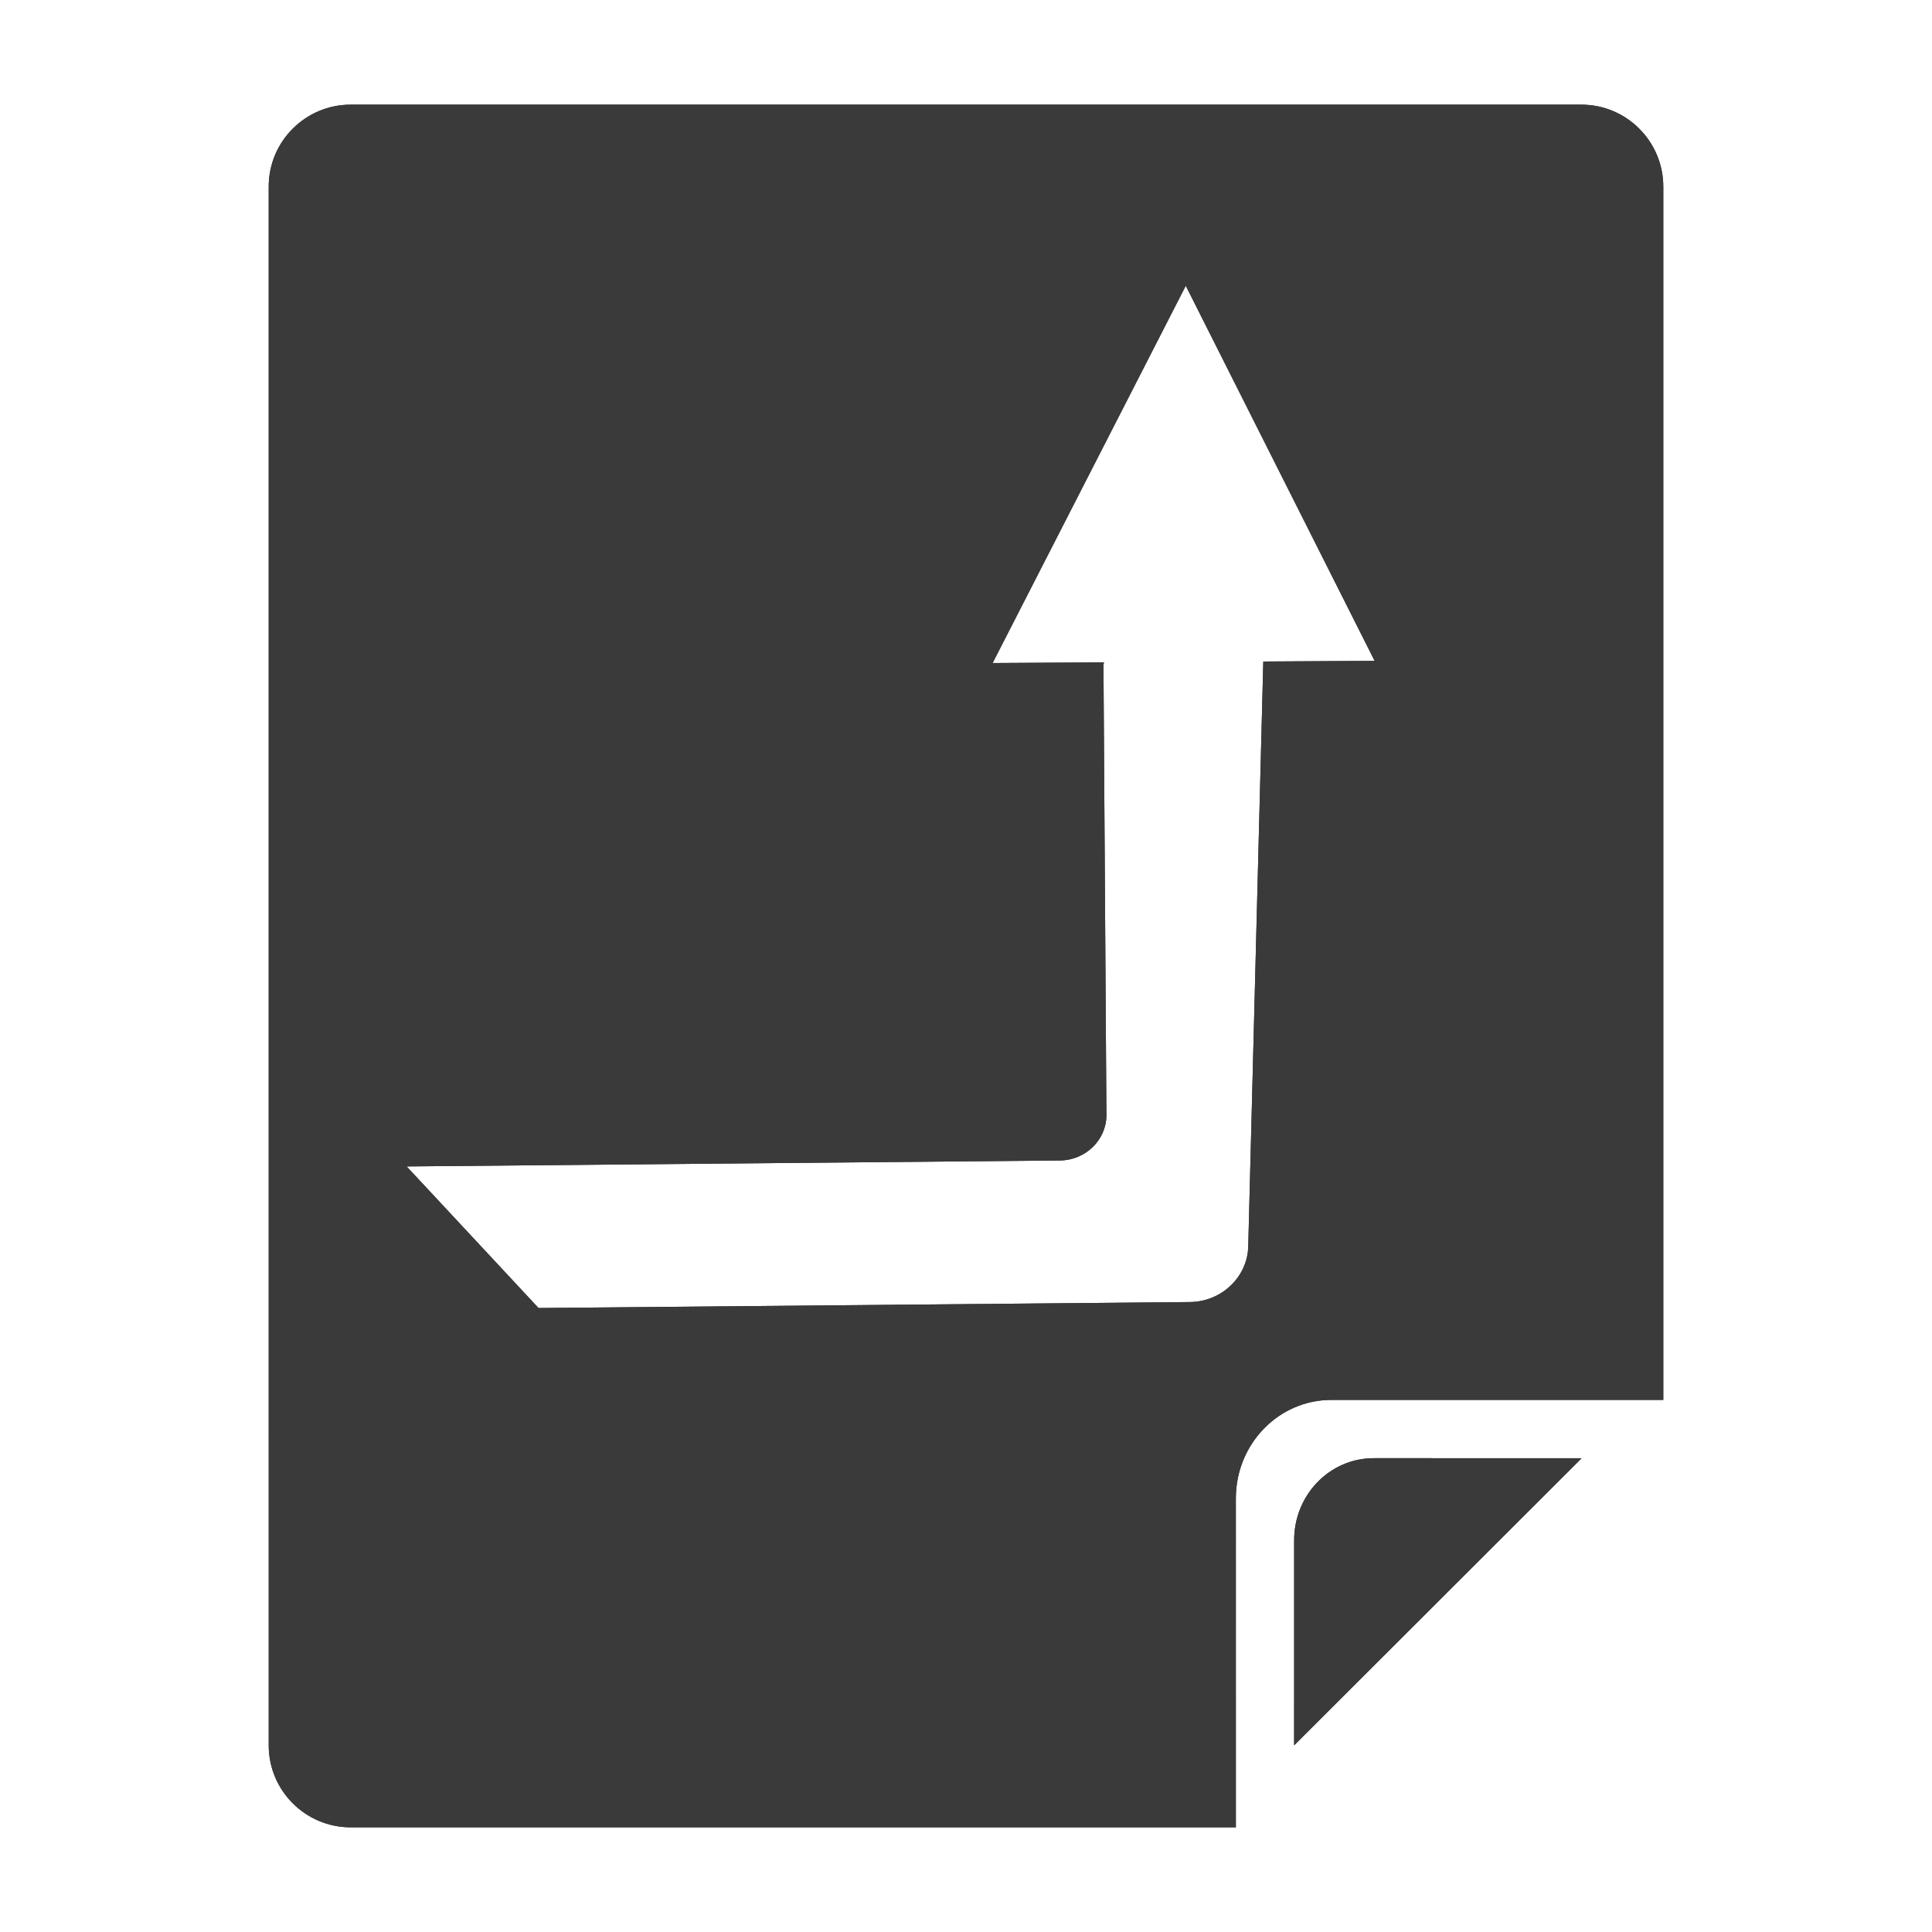 <?xml version="1.0" encoding="iso-8859-1"?>
<!-- Generator: Adobe Illustrator 17.1.0, SVG Export Plug-In . SVG Version: 6.00 Build 0)  -->
<!DOCTYPE svg PUBLIC "-//W3C//DTD SVG 1.1//EN" "http://www.w3.org/Graphics/SVG/1.1/DTD/svg11.dtd">
<svg version="1.1" xmlns="http://www.w3.org/2000/svg" xmlns:xlink="http://www.w3.org/1999/xlink" x="0px" y="0px" width="120px"
	 height="120px" viewBox="0 0 120 120" enable-background="new 0 0 120 120" xml:space="preserve">
<g id="Layer_4" display="none">
	<circle display="inline" opacity="0.5" fill="#DF1F26" cx="60" cy="60" r="60"/>
	<rect x="6.5" y="6.5" display="inline" opacity="0.5" fill="#3B4FA1" width="107" height="107"/>
</g>
<g id="normal">
	<path fill-rule="evenodd" clip-rule="evenodd" fill="#3A3A3A" d="M103.31,11.594c0,0-0.002,48.007,0,75.358l-20.621-0.001
		c-3.274-0.001-5.929,2.738-5.929,6.114l0.001,20.434l-54.975,0c-2.814-0.001-5.096-2.282-5.095-5.096l-0.001-96.81
		C16.69,8.781,18.971,6.501,21.785,6.5l76.429,0C101.027,6.499,103.309,8.781,103.31,11.594L103.31,11.594z M73.65,17.748
		L61.653,41.182l6.927-0.04c-0.011,0.04-0.044,0.09-0.043,0.126l0.184,28.023c-0.014,1.524-1.304,2.773-2.879,2.788l-40.586,0.37
		l8.193,8.795l40.463-0.371c1.981-0.019,3.602-1.588,3.62-3.506l0.934-36.279l6.915-0.04L73.65,17.748L73.65,17.748z M85.322,90.571
		l12.917,0.001l-17.858,17.833l0.001-12.737C80.38,92.852,82.592,90.571,85.322,90.571L85.322,90.571z"/>
</g>
<g id="active">
	<path fill-rule="evenodd" clip-rule="evenodd" fill="#3A3A3A" d="M103.31,11.594c0,0-0.002,48.007,0,75.358l-20.621-0.001
		c-3.274-0.001-5.929,2.738-5.929,6.114l0.001,20.434l-54.975,0c-2.814-0.001-5.096-2.282-5.095-5.096l-0.001-96.81
		C16.69,8.781,18.971,6.501,21.785,6.5l76.429,0C101.027,6.499,103.309,8.781,103.31,11.594L103.31,11.594z M73.65,17.748
		L61.653,41.182l6.927-0.04c-0.011,0.04-0.044,0.09-0.043,0.126l0.184,28.023c-0.014,1.524-1.304,2.773-2.879,2.788l-40.586,0.37
		l8.193,8.795l40.463-0.371c1.981-0.019,3.602-1.588,3.62-3.506l0.934-36.279l6.915-0.04L73.65,17.748L73.65,17.748z M85.322,90.571
		l12.917,0.001l-17.858,17.833l0.001-12.737C80.38,92.852,82.592,90.571,85.322,90.571L85.322,90.571z"/>
</g>
<g id="disabled" opacity="0.2">
	<path fill-rule="evenodd" clip-rule="evenodd" fill="#3A3A3A" d="M103.31,11.594c0,0-0.002,48.007,0,75.358l-20.621-0.001
		c-3.274-0.001-5.929,2.738-5.929,6.114l0.001,20.434l-54.975,0c-2.814-0.001-5.096-2.282-5.095-5.096l-0.001-96.81
		C16.69,8.781,18.971,6.501,21.785,6.5l76.429,0C101.027,6.499,103.309,8.781,103.31,11.594L103.31,11.594z M73.65,17.748
		L61.653,41.182l6.927-0.04c-0.011,0.04-0.044,0.09-0.043,0.126l0.184,28.023c-0.014,1.524-1.304,2.773-2.879,2.788l-40.586,0.37
		l8.193,8.795l40.463-0.371c1.981-0.019,3.602-1.588,3.62-3.506l0.934-36.279l6.915-0.04L73.65,17.748L73.65,17.748z M85.322,90.571
		l12.917,0.001l-17.858,17.833l0.001-12.737C80.38,92.852,82.592,90.571,85.322,90.571L85.322,90.571z"/>
</g>
</svg>
